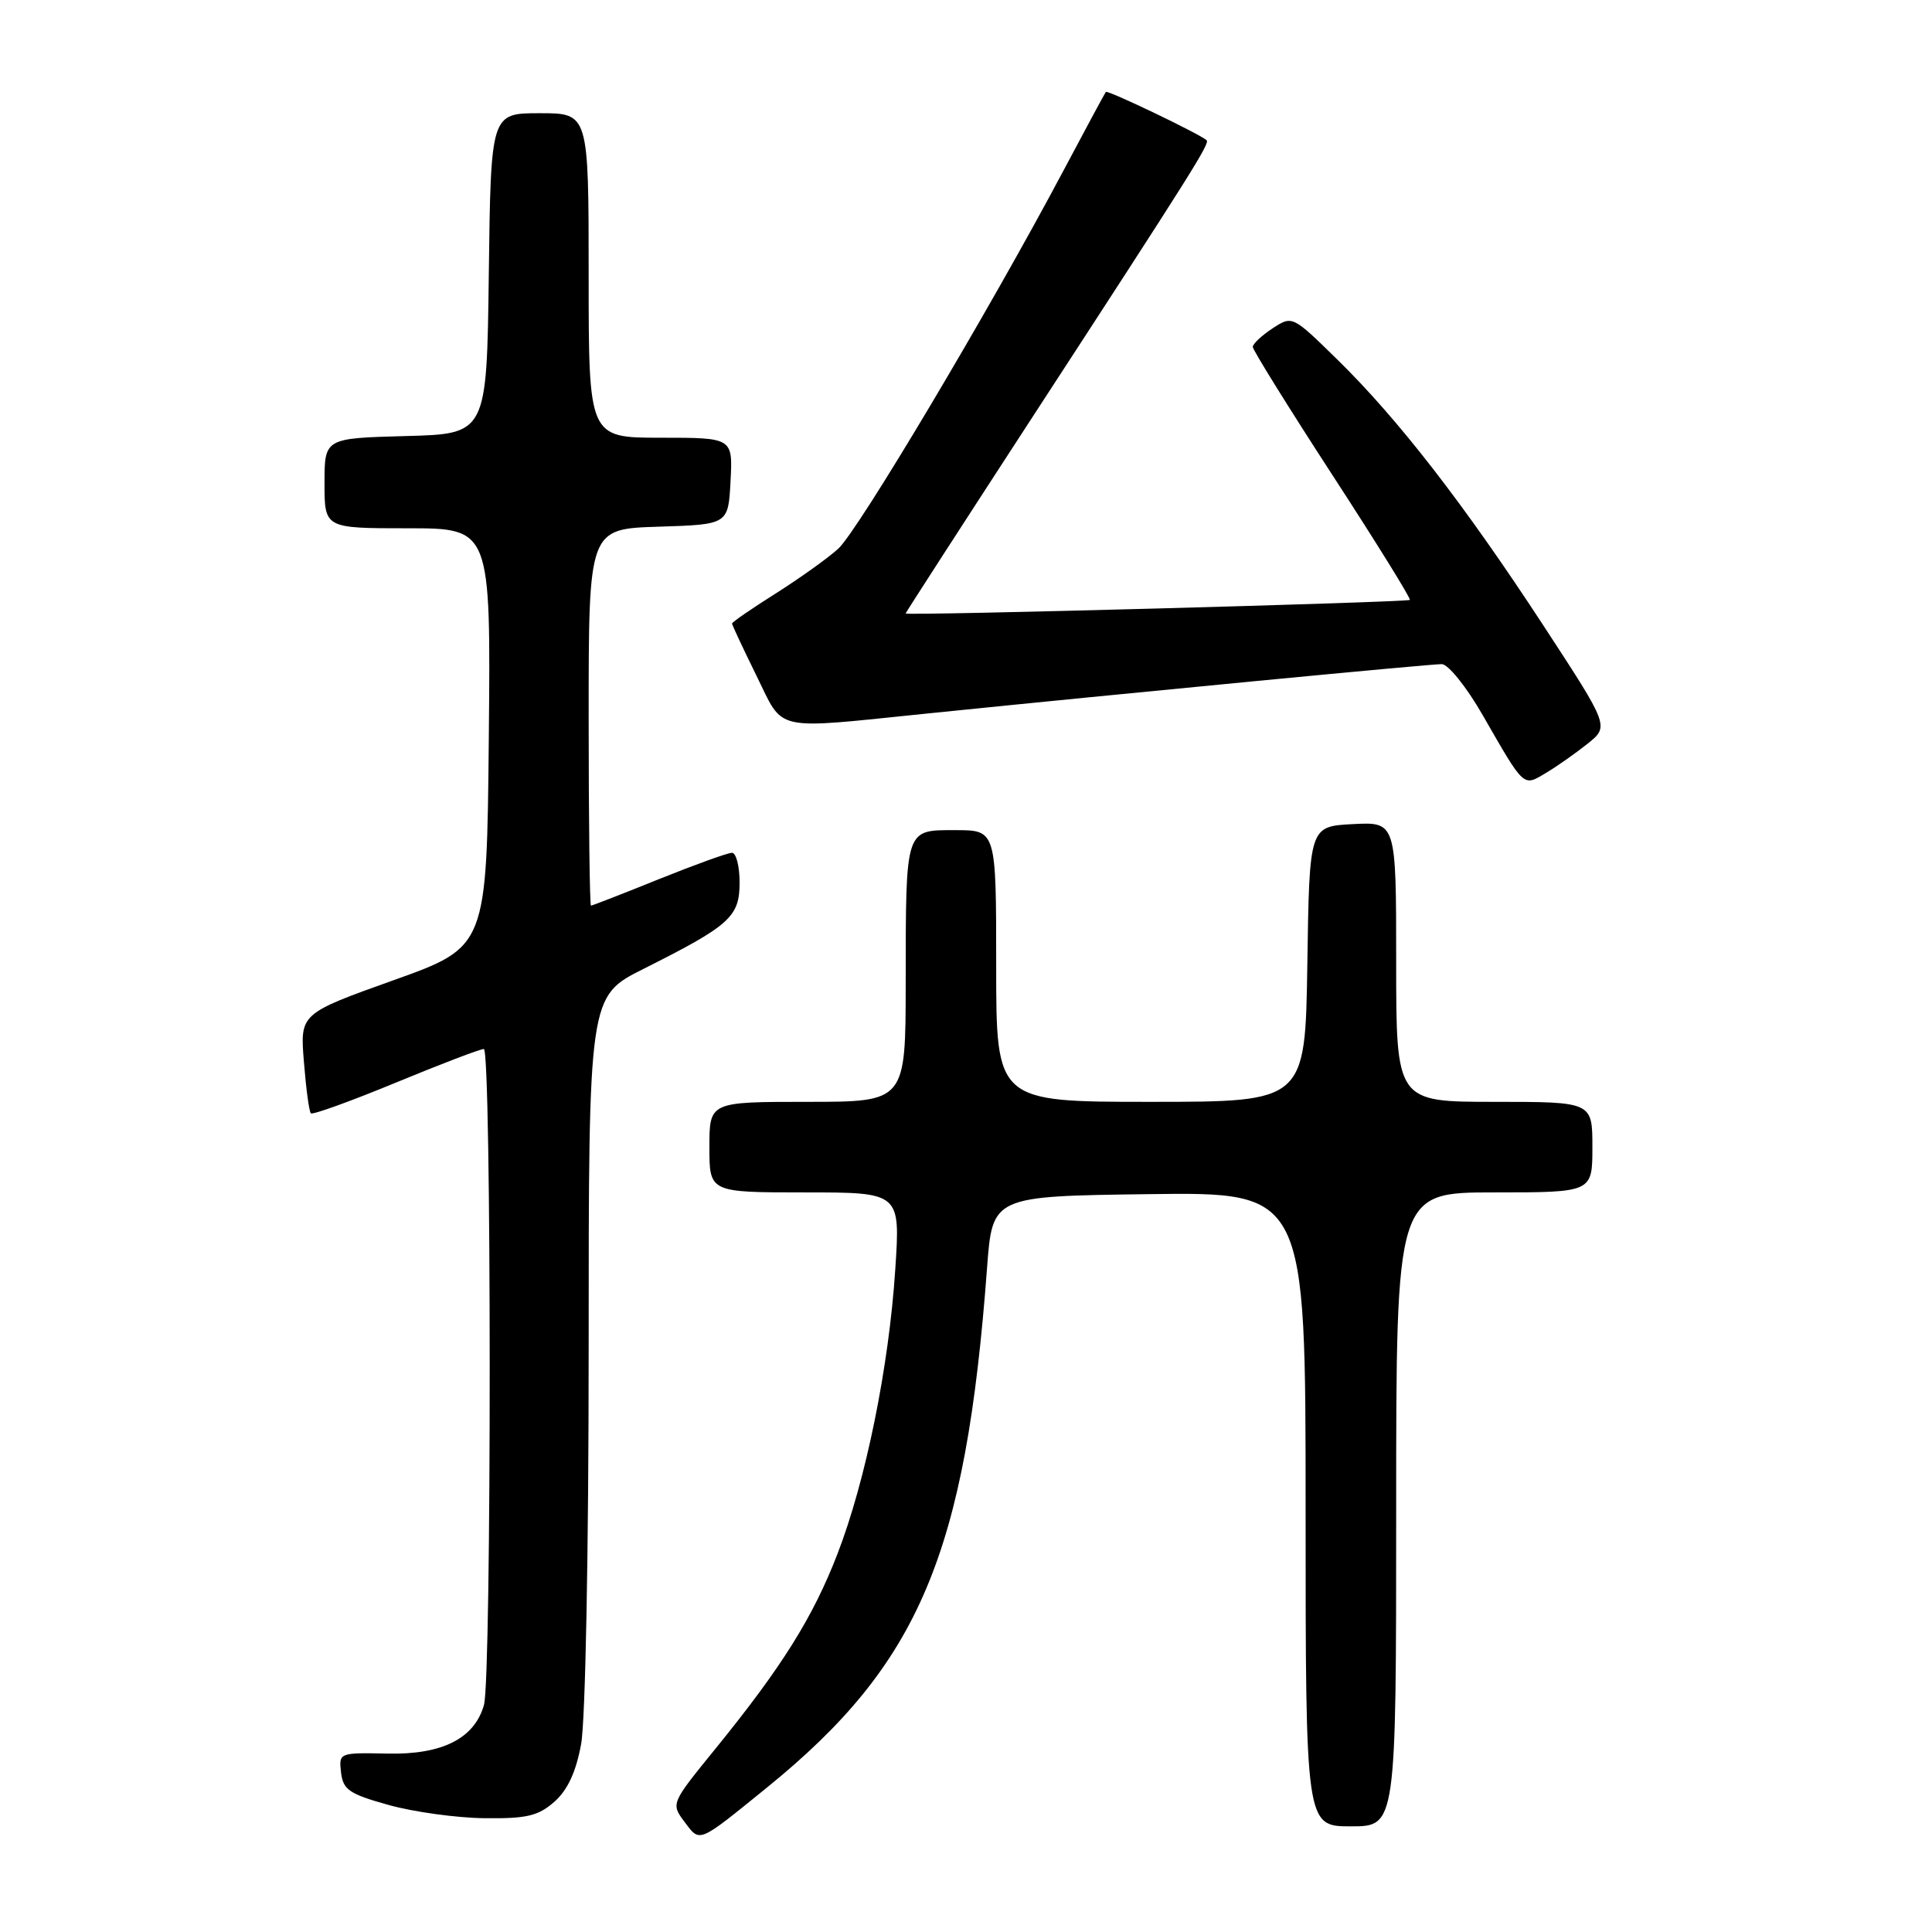 <?xml version="1.0" encoding="UTF-8" standalone="no"?>
<!DOCTYPE svg PUBLIC "-//W3C//DTD SVG 1.1//EN" "http://www.w3.org/Graphics/SVG/1.1/DTD/svg11.dtd" >
<svg xmlns="http://www.w3.org/2000/svg" xmlns:xlink="http://www.w3.org/1999/xlink" version="1.1" viewBox="0 0 256 256">
 <g >
 <path fill="currentColor"
d=" M 101.65 236.84 C 121.82 220.47 127.97 205.93 130.79 168.00 C 131.50 158.50 131.50 158.50 152.25 158.23 C 173.00 157.96 173.00 157.96 173.00 199.98 C 173.00 242.00 173.00 242.00 179.00 242.00 C 185.00 242.00 185.00 242.00 185.00 200.00 C 185.00 158.00 185.00 158.00 198.00 158.00 C 211.00 158.00 211.00 158.00 211.00 152.00 C 211.00 146.00 211.00 146.00 198.00 146.00 C 185.00 146.00 185.00 146.00 185.00 127.45 C 185.00 108.90 185.00 108.90 179.25 109.20 C 173.50 109.50 173.50 109.50 173.23 127.75 C 172.95 146.00 172.95 146.00 152.48 146.00 C 132.00 146.00 132.00 146.00 132.00 128.00 C 132.00 110.00 132.00 110.00 126.62 110.00 C 119.89 110.00 120.03 109.56 120.01 130.25 C 120.00 146.00 120.00 146.00 107.00 146.00 C 94.00 146.00 94.00 146.00 94.00 152.00 C 94.00 158.00 94.00 158.00 106.65 158.00 C 119.30 158.00 119.30 158.00 118.63 168.17 C 117.79 181.10 114.72 196.21 110.96 205.92 C 107.72 214.31 103.60 220.89 94.78 231.74 C 88.91 238.96 88.89 238.98 90.69 241.39 C 92.79 244.18 92.39 244.35 101.65 236.84 Z  M 73.45 238.75 C 75.21 237.20 76.32 234.81 77.00 231.11 C 77.57 228.03 78.00 205.73 78.00 178.88 C 78.00 132.03 78.00 132.03 85.25 128.39 C 96.75 122.62 98.00 121.49 98.00 116.93 C 98.00 114.77 97.54 113.00 96.99 113.00 C 96.43 113.00 92.07 114.58 87.29 116.50 C 82.52 118.43 78.47 120.00 78.31 120.00 C 78.14 120.00 78.00 108.77 78.00 95.04 C 78.00 70.08 78.00 70.08 87.25 69.79 C 96.50 69.50 96.50 69.50 96.80 63.75 C 97.10 58.00 97.10 58.00 87.55 58.00 C 78.00 58.00 78.00 58.00 78.00 36.50 C 78.00 15.00 78.00 15.00 71.52 15.00 C 65.04 15.00 65.04 15.00 64.77 36.25 C 64.50 57.50 64.50 57.50 53.75 57.78 C 43.00 58.07 43.00 58.07 43.00 64.03 C 43.00 70.00 43.00 70.00 54.02 70.00 C 65.03 70.00 65.03 70.00 64.77 97.74 C 64.50 125.47 64.50 125.47 52.13 129.89 C 39.75 134.32 39.75 134.32 40.27 140.71 C 40.55 144.23 40.96 147.30 41.19 147.52 C 41.42 147.75 46.47 145.92 52.41 143.47 C 58.36 141.01 63.62 139.00 64.11 139.00 C 65.14 139.00 65.15 222.24 64.13 225.91 C 62.88 230.35 58.61 232.52 51.37 232.36 C 44.93 232.23 44.89 232.24 45.19 234.86 C 45.46 237.16 46.27 237.71 51.50 239.17 C 54.80 240.09 60.51 240.88 64.19 240.92 C 69.78 240.99 71.31 240.63 73.45 238.75 Z  M 210.37 98.54 C 213.24 96.24 213.24 96.24 204.50 82.87 C 194.00 66.81 185.27 55.54 177.21 47.65 C 171.24 41.80 171.24 41.80 168.62 43.51 C 167.18 44.46 166.00 45.56 166.00 45.97 C 166.00 46.37 170.75 54.02 176.56 62.96 C 182.37 71.89 186.98 79.33 186.81 79.49 C 186.45 79.81 120.00 81.61 120.00 81.29 C 120.00 81.18 127.56 69.48 136.79 55.29 C 158.11 22.54 160.34 19.00 159.88 18.58 C 158.95 17.74 146.77 11.90 146.53 12.18 C 146.39 12.36 143.89 17.00 140.97 22.50 C 131.15 41.02 113.66 70.38 111.07 72.71 C 109.66 73.99 105.91 76.66 102.75 78.66 C 99.59 80.65 97.00 82.44 97.00 82.62 C 97.00 82.81 98.45 85.90 100.21 89.48 C 103.96 97.07 102.09 96.66 123.00 94.53 C 149.39 91.84 189.47 87.99 191.04 88.00 C 191.89 88.00 194.32 91.02 196.46 94.75 C 202.06 104.49 201.79 104.24 204.86 102.41 C 206.31 101.55 208.79 99.80 210.37 98.54 Z "/>
</g>
</svg>